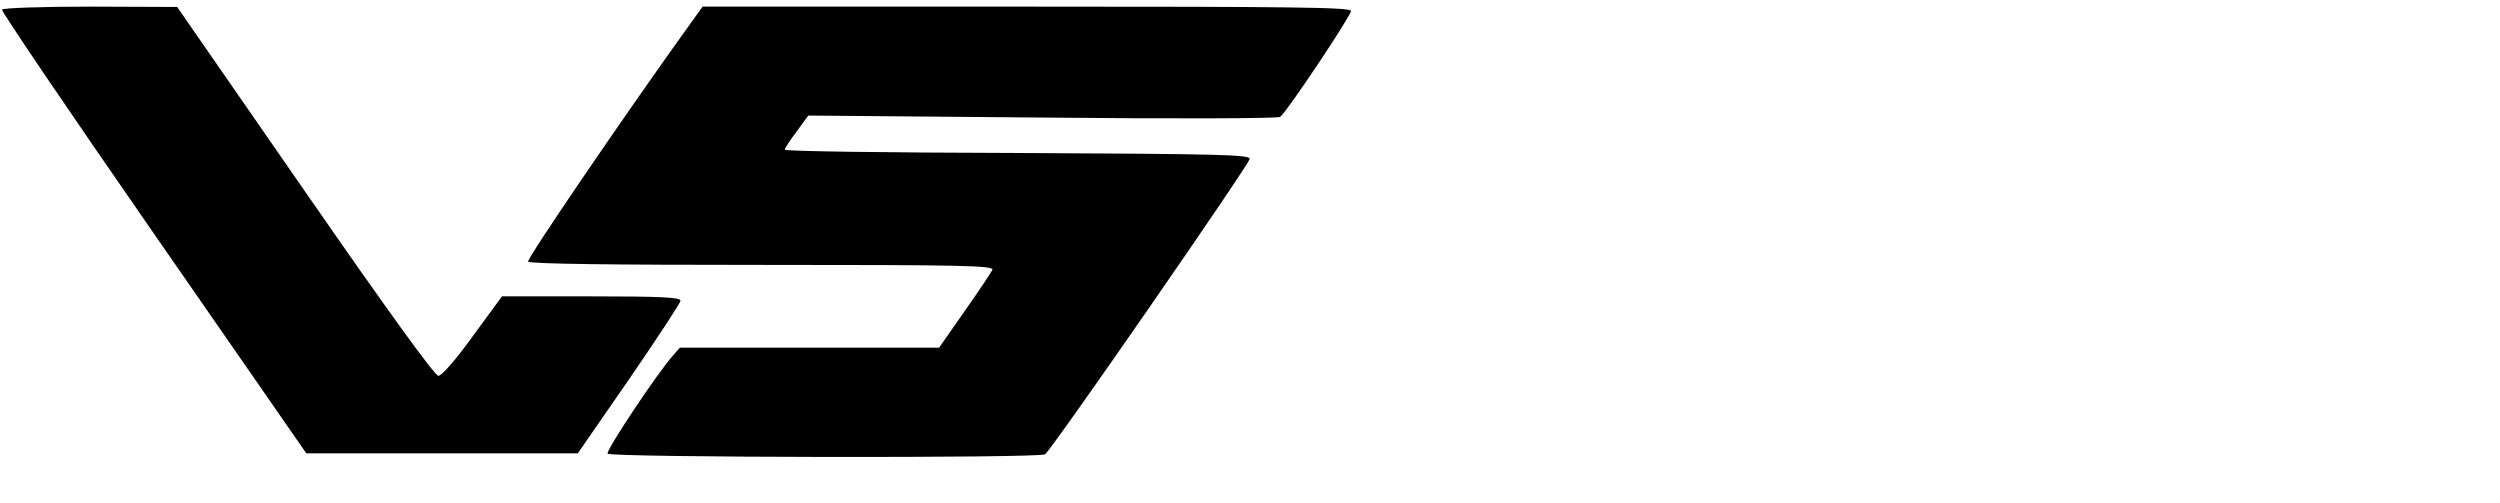 <?xml version="1.0" standalone="no"?>
<!DOCTYPE svg PUBLIC "-//W3C//DTD SVG 20010904//EN"
 "http://www.w3.org/TR/2001/REC-SVG-20010904/DTD/svg10.dtd">
<svg version="1.0" xmlns="http://www.w3.org/2000/svg"
 width="755pt" height="152pt" viewBox="0 0 755 152"
 preserveAspectRatio="xMidYMid meet">
<g transform="translate(0,152) scale(0.1,-0.1)"
fill="#000000" stroke="none">
<path d="M6 1491 c-3 -4 203 -308 457 -674 l462 -666 410 0 410 0 155 224 c85
124 155 230 155 237 0 10 -58 13 -270 13 l-269 0 -88 -120 c-51 -71 -94 -120
-104 -120 -11 0 -152 195 -403 557 l-386 557 -262 1 c-144 0 -264 -4 -267 -9z"/>
<path d="M2088 1453 c-193 -268 -498 -715 -493 -723 4 -7 251 -10 707 -10 611
0 699 -2 695 -15 -4 -8 -41 -64 -84 -125 l-77 -110 -391 0 -392 0 -20 -23
c-46 -51 -204 -288 -198 -297 7 -12 1303 -14 1321 -2 19 12 617 876 618 892 1
13 -84 15 -701 18 -387 1 -703 5 -703 10 0 4 16 29 36 55 l35 48 707 -6 c389
-4 712 -3 718 2 19 13 214 305 214 320 0 11 -175 13 -979 13 l-979 0 -34 -47z"/>
</g>
</svg>
